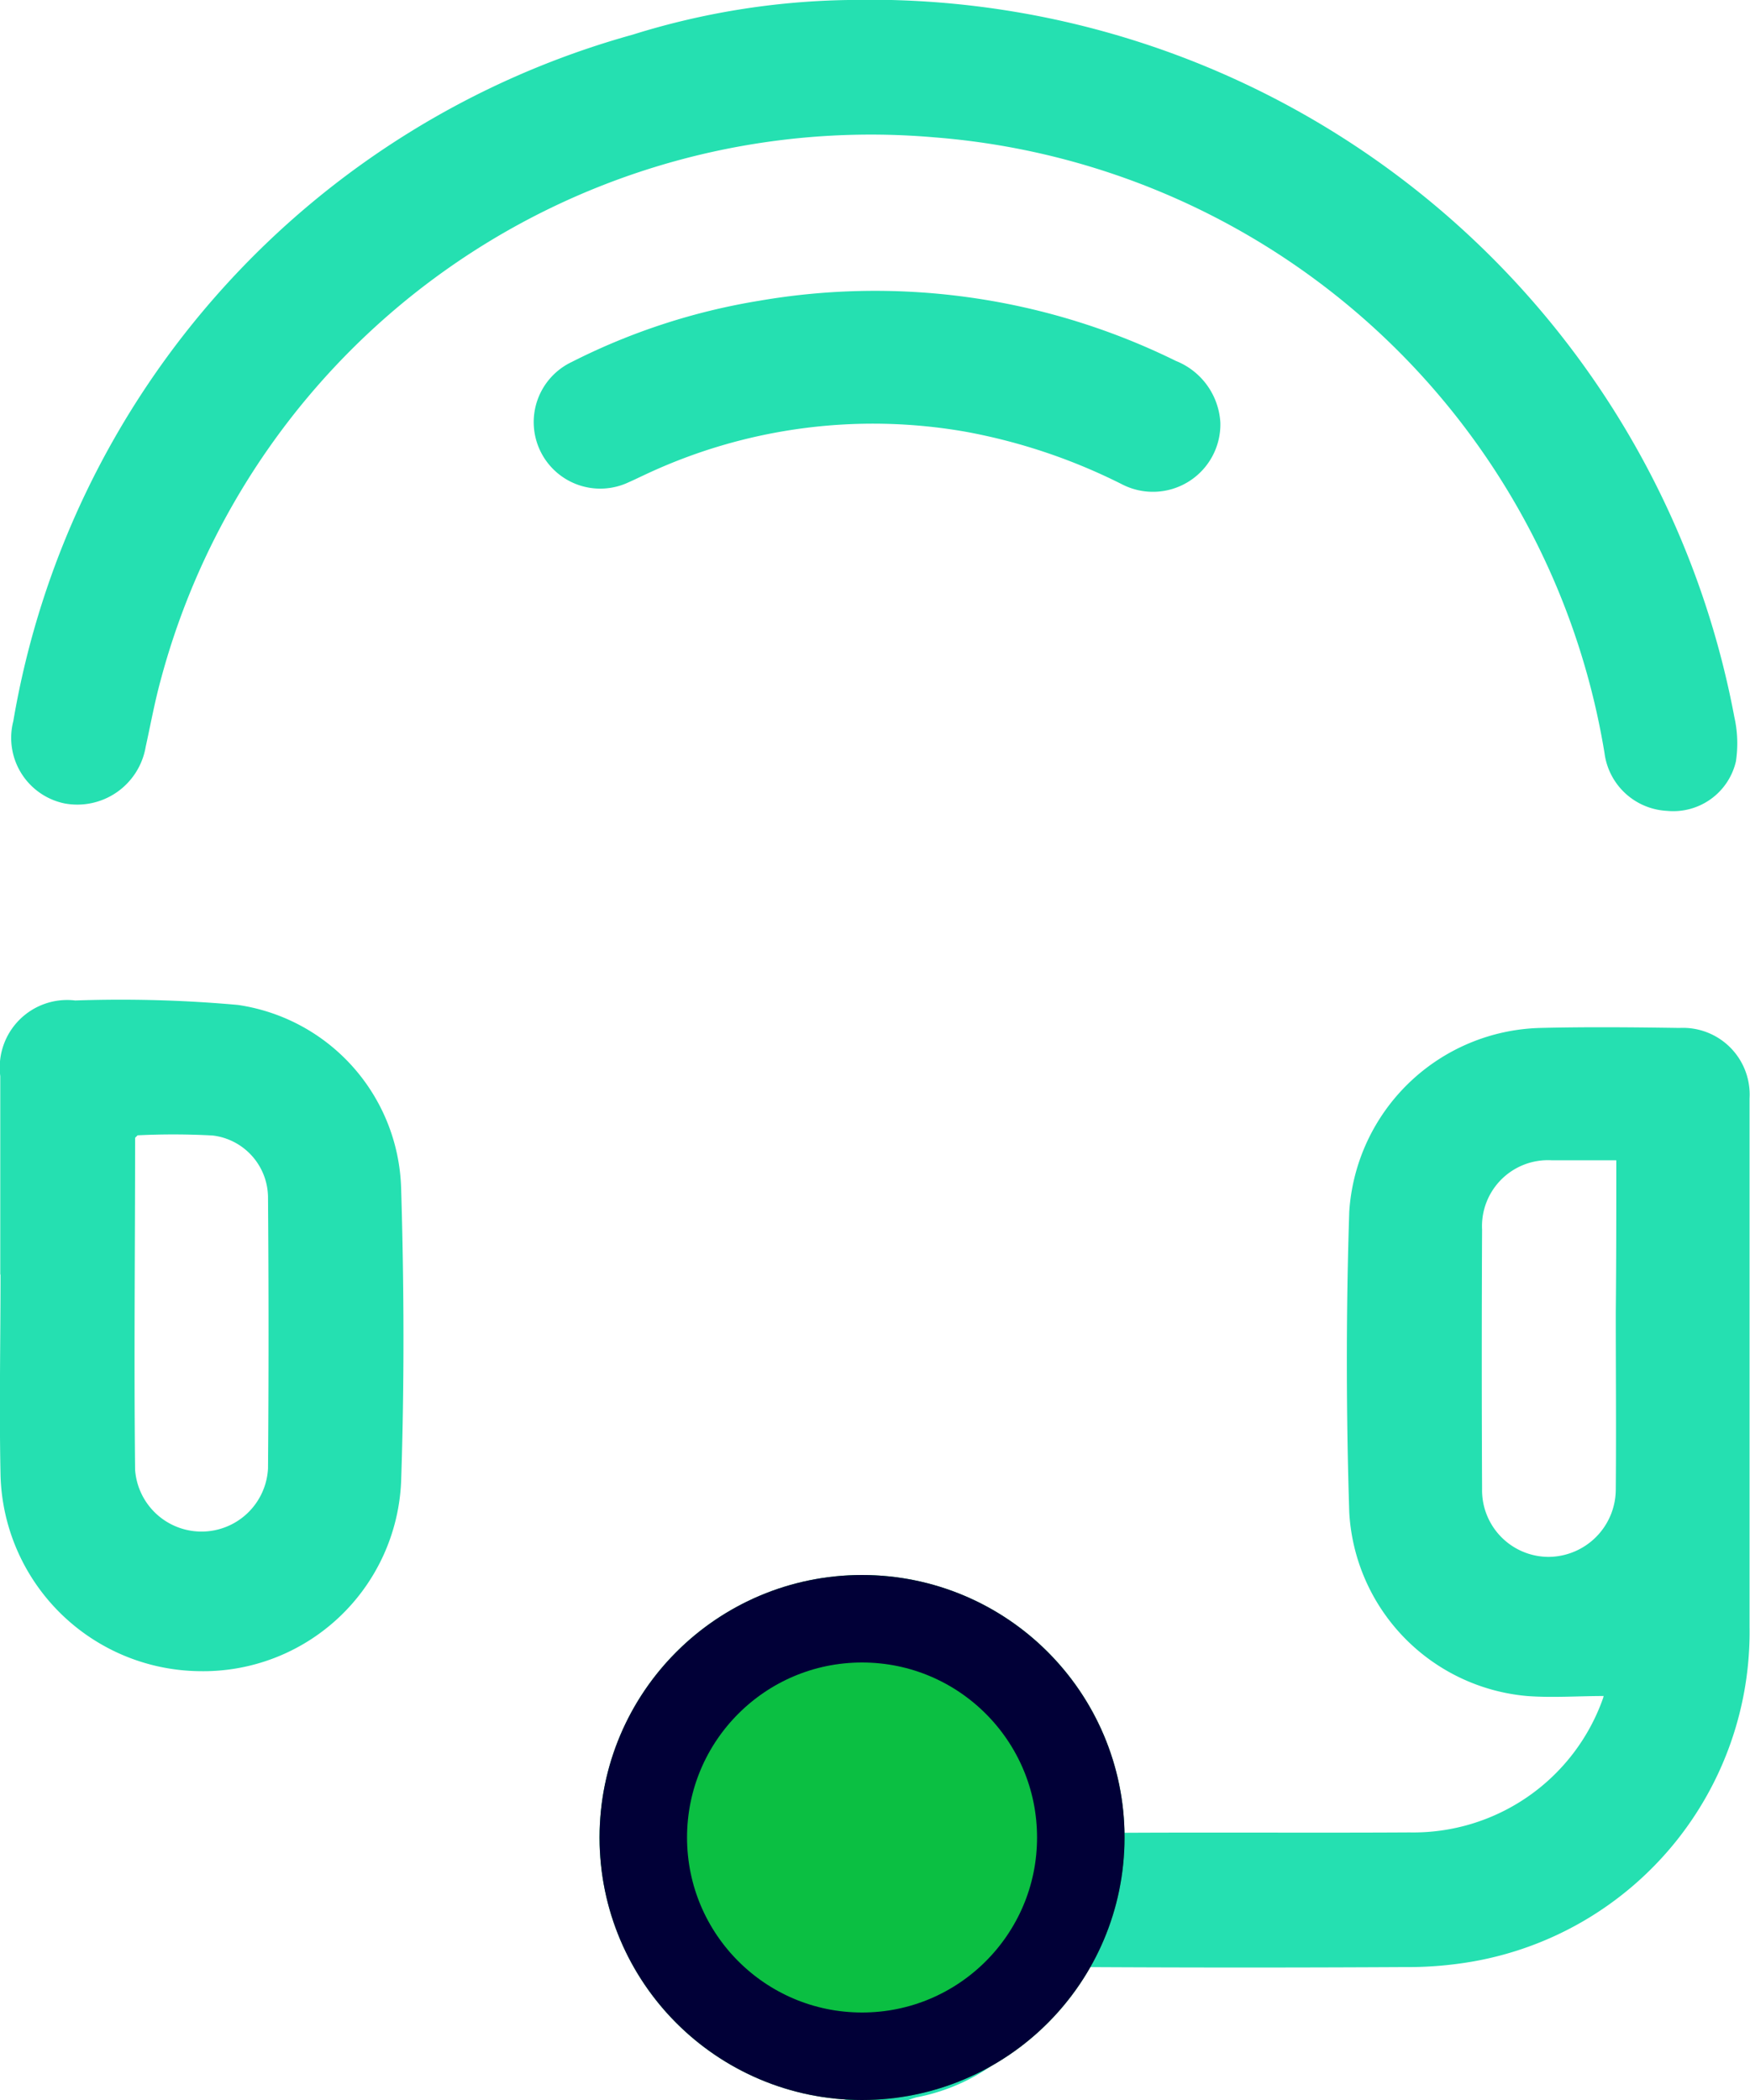 <svg xmlns="http://www.w3.org/2000/svg" width="20" height="24" viewBox="0 0 20 24">
  <g id="Group_397" data-name="Group 397" transform="translate(-134.148 -850)">
    <g id="Group_143" data-name="Group 143" transform="translate(2.72 620.358)">
      <path id="Path_154" data-name="Path 154" d="M261.012,420.7a6.023,6.023,0,0,1-1.009-.456,2.243,2.243,0,0,1-.858-2.464,2.3,2.3,0,0,1,1.972-1.662,2.276,2.276,0,0,1,2.311,1.3.333.333,0,0,0,.363.233c1.22-.011,2.44,0,3.661-.007a2.3,2.3,0,0,0,2.211-1.532c.007-.02.009-.043.006-.027-.29,0-.585.022-.875,0a2.232,2.232,0,0,1-2.031-2.1c-.036-1.144-.037-2.291,0-3.435a2.246,2.246,0,0,1,2.181-2.1c.531-.013,1.063-.008,1.594,0a.762.762,0,0,1,.8.805c0,.786,0,1.572,0,2.358,0,1.228,0,2.456,0,3.683a3.824,3.824,0,0,1-3.15,3.821,4.347,4.347,0,0,1-.8.066q-1.819.01-3.638,0a.274.274,0,0,0-.3.182,2.237,2.237,0,0,1-1.635,1.307,1.121,1.121,0,0,0-.124.043Zm8.8-10.738c-.265,0-.5,0-.741,0a.754.754,0,0,0-.79.791q-.007,1.482,0,2.964a.762.762,0,0,0,.761.778.773.773,0,0,0,.767-.778c.006-.674,0-1.347,0-2.021C269.815,411.132,269.815,410.564,269.815,409.965Zm-9.209,8.427a.766.766,0,0,0,1.531.033.766.766,0,1,0-1.531-.033Z" transform="translate(-119.915 -167.06)" fill="#25e0b1"/>
      <path id="Path_155" data-name="Path 155" d="M143.219,229.642a10.055,10.055,0,0,1,10.127,8.194,1.373,1.373,0,0,1,.018.508.735.735,0,0,1-.788.565.759.759,0,0,1-.714-.662,8.427,8.427,0,0,0-7.655-7.035,8.4,8.4,0,0,0-8.845,6.2c-.069.252-.116.51-.172.765a.793.793,0,0,1-.928.647.765.765,0,0,1-.585-.94,9.854,9.854,0,0,1,7.079-7.846A8.673,8.673,0,0,1,143.219,229.642Z" transform="translate(-2.097)" fill="#25e0b1"/>
      <path id="Path_156" data-name="Path 156" d="M131.431,411.591q0-1.134,0-2.269a.771.771,0,0,1,.857-.863,14.967,14.967,0,0,1,1.859.051,2.181,2.181,0,0,1,1.865,2.085c.034,1.122.038,2.246,0,3.368a2.264,2.264,0,0,1-2.312,2.161,2.3,2.3,0,0,1-2.266-2.243c-.016-.763,0-1.527,0-2.291ZM133,410c-.018.02-.028.026-.028.031,0,1.264-.014,2.528,0,3.791a.761.761,0,0,0,1.519-.014q.012-1.548,0-3.1a.717.717,0,0,0-.634-.706A8.3,8.3,0,0,0,133,410Z" transform="translate(0 -167.383)" fill="#25e0b1"/>
      <path id="Path_157" data-name="Path 157" d="M240.408,269.928a.771.771,0,0,1-1.122.706,6.619,6.619,0,0,0-1.779-.6,6.117,6.117,0,0,0-3.677.49c-.061.028-.121.058-.183.085a.76.76,0,1,1-.652-1.374,7.336,7.336,0,0,1,2.144-.7,7.782,7.782,0,0,1,4.761.688A.809.809,0,0,1,240.408,269.928Z" transform="translate(-95.033 -35.456)" fill="#25e0b1"/>
    </g>
    <g id="Ellipse_36" data-name="Ellipse 36" transform="translate(141 868)" fill="#0bbf42" stroke="#010037" stroke-width="1">
      <circle cx="3" cy="3" r="3" stroke="none"/>
      <circle cx="3" cy="3" r="2.5" fill="none"/>
    </g>
  </g>
</svg>
